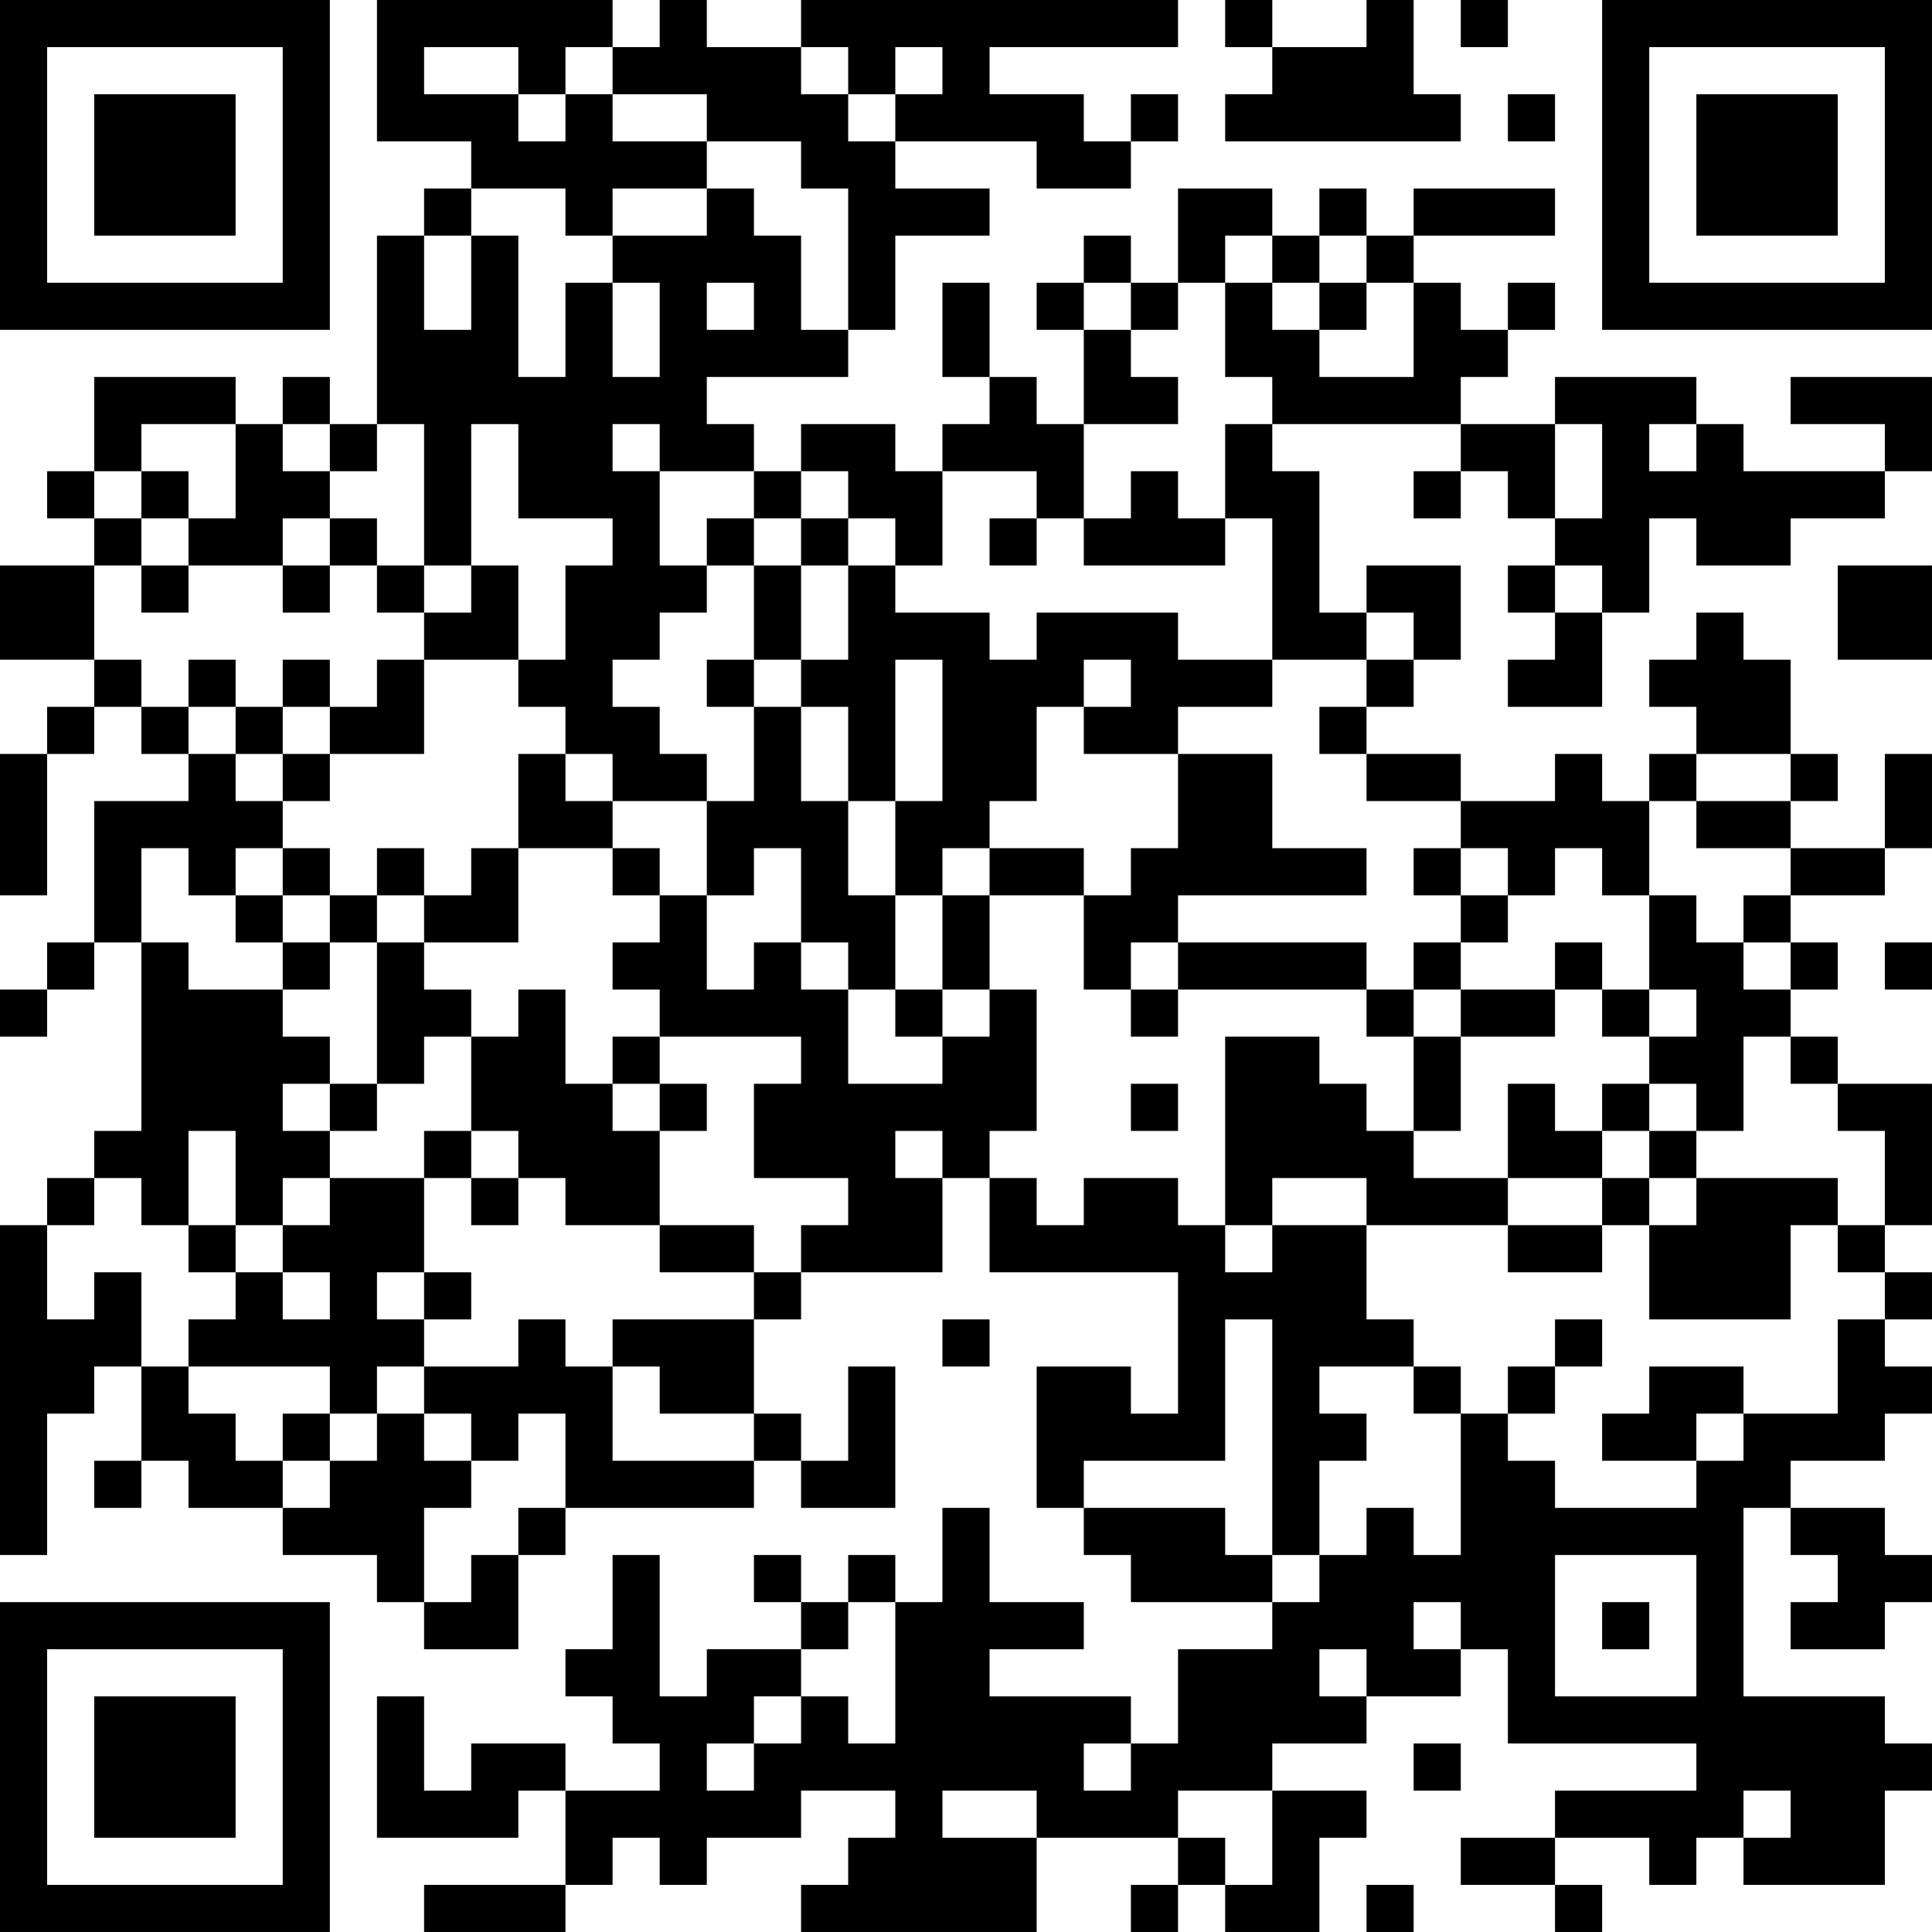 <?xml version="1.0" encoding="UTF-8"?>
<svg xmlns="http://www.w3.org/2000/svg" version="1.1" width="200" height="200" viewBox="0 0 200 200"><rect x="0" y="0" width="200" height="200" fill="#ffffff"/><g transform="scale(4.878)"><g transform="translate(0,0)"><path fill-rule="evenodd" d="M8 0L8 3L10 3L10 4L9 4L9 5L8 5L8 9L7 9L7 8L6 8L6 9L5 9L5 8L2 8L2 10L1 10L1 11L2 11L2 12L0 12L0 14L2 14L2 15L1 15L1 16L0 16L0 19L1 19L1 16L2 16L2 15L3 15L3 16L4 16L4 17L2 17L2 20L1 20L1 21L0 21L0 22L1 22L1 21L2 21L2 20L3 20L3 24L2 24L2 25L1 25L1 26L0 26L0 33L1 33L1 30L2 30L2 29L3 29L3 31L2 31L2 32L3 32L3 31L4 31L4 32L6 32L6 33L8 33L8 34L9 34L9 35L11 35L11 33L12 33L12 32L16 32L16 31L17 31L17 32L19 32L19 29L18 29L18 31L17 31L17 30L16 30L16 28L17 28L17 27L20 27L20 25L21 25L21 27L25 27L25 30L24 30L24 29L22 29L22 32L23 32L23 33L24 33L24 34L27 34L27 35L25 35L25 37L24 37L24 36L21 36L21 35L23 35L23 34L21 34L21 32L20 32L20 34L19 34L19 33L18 33L18 34L17 34L17 33L16 33L16 34L17 34L17 35L15 35L15 36L14 36L14 33L13 33L13 35L12 35L12 36L13 36L13 37L14 37L14 38L12 38L12 37L10 37L10 38L9 38L9 36L8 36L8 39L11 39L11 38L12 38L12 40L9 40L9 41L12 41L12 40L13 40L13 39L14 39L14 40L15 40L15 39L17 39L17 38L19 38L19 39L18 39L18 40L17 40L17 41L22 41L22 39L25 39L25 40L24 40L24 41L25 41L25 40L26 40L26 41L28 41L28 39L29 39L29 38L27 38L27 37L29 37L29 36L31 36L31 35L32 35L32 37L36 37L36 38L33 38L33 39L31 39L31 40L33 40L33 41L34 41L34 40L33 40L33 39L35 39L35 40L36 40L36 39L37 39L37 40L40 40L40 38L41 38L41 37L40 37L40 36L37 36L37 32L38 32L38 33L39 33L39 34L38 34L38 35L40 35L40 34L41 34L41 33L40 33L40 32L38 32L38 31L40 31L40 30L41 30L41 29L40 29L40 28L41 28L41 27L40 27L40 26L41 26L41 23L39 23L39 22L38 22L38 21L39 21L39 20L38 20L38 19L40 19L40 18L41 18L41 16L40 16L40 18L38 18L38 17L39 17L39 16L38 16L38 14L37 14L37 13L36 13L36 14L35 14L35 15L36 15L36 16L35 16L35 17L34 17L34 16L33 16L33 17L31 17L31 16L29 16L29 15L30 15L30 14L31 14L31 12L29 12L29 13L28 13L28 10L27 10L27 9L31 9L31 10L30 10L30 11L31 11L31 10L32 10L32 11L33 11L33 12L32 12L32 13L33 13L33 14L32 14L32 15L34 15L34 13L35 13L35 11L36 11L36 12L38 12L38 11L40 11L40 10L41 10L41 8L38 8L38 9L40 9L40 10L37 10L37 9L36 9L36 8L33 8L33 9L31 9L31 8L32 8L32 7L33 7L33 6L32 6L32 7L31 7L31 6L30 6L30 5L33 5L33 4L30 4L30 5L29 5L29 4L28 4L28 5L27 5L27 4L25 4L25 6L24 6L24 5L23 5L23 6L22 6L22 7L23 7L23 9L22 9L22 8L21 8L21 6L20 6L20 8L21 8L21 9L20 9L20 10L19 10L19 9L17 9L17 10L16 10L16 9L15 9L15 8L18 8L18 7L19 7L19 5L21 5L21 4L19 4L19 3L22 3L22 4L24 4L24 3L25 3L25 2L24 2L24 3L23 3L23 2L21 2L21 1L25 1L25 0L17 0L17 1L15 1L15 0L14 0L14 1L13 1L13 0ZM26 0L26 1L27 1L27 2L26 2L26 3L31 3L31 2L30 2L30 0L29 0L29 1L27 1L27 0ZM31 0L31 1L32 1L32 0ZM9 1L9 2L11 2L11 3L12 3L12 2L13 2L13 3L15 3L15 4L13 4L13 5L12 5L12 4L10 4L10 5L9 5L9 7L10 7L10 5L11 5L11 8L12 8L12 6L13 6L13 8L14 8L14 6L13 6L13 5L15 5L15 4L16 4L16 5L17 5L17 7L18 7L18 4L17 4L17 3L15 3L15 2L13 2L13 1L12 1L12 2L11 2L11 1ZM17 1L17 2L18 2L18 3L19 3L19 2L20 2L20 1L19 1L19 2L18 2L18 1ZM32 2L32 3L33 3L33 2ZM26 5L26 6L25 6L25 7L24 7L24 6L23 6L23 7L24 7L24 8L25 8L25 9L23 9L23 11L22 11L22 10L20 10L20 12L19 12L19 11L18 11L18 10L17 10L17 11L16 11L16 10L14 10L14 9L13 9L13 10L14 10L14 12L15 12L15 13L14 13L14 14L13 14L13 15L14 15L14 16L15 16L15 17L13 17L13 16L12 16L12 15L11 15L11 14L12 14L12 12L13 12L13 11L11 11L11 9L10 9L10 12L9 12L9 9L8 9L8 10L7 10L7 9L6 9L6 10L7 10L7 11L6 11L6 12L4 12L4 11L5 11L5 9L3 9L3 10L2 10L2 11L3 11L3 12L2 12L2 14L3 14L3 15L4 15L4 16L5 16L5 17L6 17L6 18L5 18L5 19L4 19L4 18L3 18L3 20L4 20L4 21L6 21L6 22L7 22L7 23L6 23L6 24L7 24L7 25L6 25L6 26L5 26L5 24L4 24L4 26L3 26L3 25L2 25L2 26L1 26L1 28L2 28L2 27L3 27L3 29L4 29L4 30L5 30L5 31L6 31L6 32L7 32L7 31L8 31L8 30L9 30L9 31L10 31L10 32L9 32L9 34L10 34L10 33L11 33L11 32L12 32L12 30L11 30L11 31L10 31L10 30L9 30L9 29L11 29L11 28L12 28L12 29L13 29L13 31L16 31L16 30L14 30L14 29L13 29L13 28L16 28L16 27L17 27L17 26L18 26L18 25L16 25L16 23L17 23L17 22L14 22L14 21L13 21L13 20L14 20L14 19L15 19L15 21L16 21L16 20L17 20L17 21L18 21L18 23L20 23L20 22L21 22L21 21L22 21L22 24L21 24L21 25L22 25L22 26L23 26L23 25L25 25L25 26L26 26L26 27L27 27L27 26L29 26L29 28L30 28L30 29L28 29L28 30L29 30L29 31L28 31L28 33L27 33L27 28L26 28L26 31L23 31L23 32L26 32L26 33L27 33L27 34L28 34L28 33L29 33L29 32L30 32L30 33L31 33L31 30L32 30L32 31L33 31L33 32L36 32L36 31L37 31L37 30L39 30L39 28L40 28L40 27L39 27L39 26L40 26L40 24L39 24L39 23L38 23L38 22L37 22L37 24L36 24L36 23L35 23L35 22L36 22L36 21L35 21L35 19L36 19L36 20L37 20L37 21L38 21L38 20L37 20L37 19L38 19L38 18L36 18L36 17L38 17L38 16L36 16L36 17L35 17L35 19L34 19L34 18L33 18L33 19L32 19L32 18L31 18L31 17L29 17L29 16L28 16L28 15L29 15L29 14L30 14L30 13L29 13L29 14L27 14L27 11L26 11L26 9L27 9L27 8L26 8L26 6L27 6L27 7L28 7L28 8L30 8L30 6L29 6L29 5L28 5L28 6L27 6L27 5ZM15 6L15 7L16 7L16 6ZM28 6L28 7L29 7L29 6ZM33 9L33 11L34 11L34 9ZM35 9L35 10L36 10L36 9ZM3 10L3 11L4 11L4 10ZM24 10L24 11L23 11L23 12L26 12L26 11L25 11L25 10ZM7 11L7 12L6 12L6 13L7 13L7 12L8 12L8 13L9 13L9 14L8 14L8 15L7 15L7 14L6 14L6 15L5 15L5 14L4 14L4 15L5 15L5 16L6 16L6 17L7 17L7 16L9 16L9 14L11 14L11 12L10 12L10 13L9 13L9 12L8 12L8 11ZM15 11L15 12L16 12L16 14L15 14L15 15L16 15L16 17L15 17L15 19L16 19L16 18L17 18L17 20L18 20L18 21L19 21L19 22L20 22L20 21L21 21L21 19L23 19L23 21L24 21L24 22L25 22L25 21L29 21L29 22L30 22L30 24L29 24L29 23L28 23L28 22L26 22L26 26L27 26L27 25L29 25L29 26L32 26L32 27L34 27L34 26L35 26L35 28L38 28L38 26L39 26L39 25L36 25L36 24L35 24L35 23L34 23L34 24L33 24L33 23L32 23L32 25L30 25L30 24L31 24L31 22L33 22L33 21L34 21L34 22L35 22L35 21L34 21L34 20L33 20L33 21L31 21L31 20L32 20L32 19L31 19L31 18L30 18L30 19L31 19L31 20L30 20L30 21L29 21L29 20L25 20L25 19L29 19L29 18L27 18L27 16L25 16L25 15L27 15L27 14L25 14L25 13L22 13L22 14L21 14L21 13L19 13L19 12L18 12L18 11L17 11L17 12L16 12L16 11ZM21 11L21 12L22 12L22 11ZM3 12L3 13L4 13L4 12ZM17 12L17 14L16 14L16 15L17 15L17 17L18 17L18 19L19 19L19 21L20 21L20 19L21 19L21 18L23 18L23 19L24 19L24 18L25 18L25 16L23 16L23 15L24 15L24 14L23 14L23 15L22 15L22 17L21 17L21 18L20 18L20 19L19 19L19 17L20 17L20 14L19 14L19 17L18 17L18 15L17 15L17 14L18 14L18 12ZM33 12L33 13L34 13L34 12ZM39 12L39 14L41 14L41 12ZM6 15L6 16L7 16L7 15ZM11 16L11 18L10 18L10 19L9 19L9 18L8 18L8 19L7 19L7 18L6 18L6 19L5 19L5 20L6 20L6 21L7 21L7 20L8 20L8 23L7 23L7 24L8 24L8 23L9 23L9 22L10 22L10 24L9 24L9 25L7 25L7 26L6 26L6 27L5 27L5 26L4 26L4 27L5 27L5 28L4 28L4 29L7 29L7 30L6 30L6 31L7 31L7 30L8 30L8 29L9 29L9 28L10 28L10 27L9 27L9 25L10 25L10 26L11 26L11 25L12 25L12 26L14 26L14 27L16 27L16 26L14 26L14 24L15 24L15 23L14 23L14 22L13 22L13 23L12 23L12 21L11 21L11 22L10 22L10 21L9 21L9 20L11 20L11 18L13 18L13 19L14 19L14 18L13 18L13 17L12 17L12 16ZM6 19L6 20L7 20L7 19ZM8 19L8 20L9 20L9 19ZM24 20L24 21L25 21L25 20ZM40 20L40 21L41 21L41 20ZM30 21L30 22L31 22L31 21ZM13 23L13 24L14 24L14 23ZM24 23L24 24L25 24L25 23ZM10 24L10 25L11 25L11 24ZM19 24L19 25L20 25L20 24ZM34 24L34 25L32 25L32 26L34 26L34 25L35 25L35 26L36 26L36 25L35 25L35 24ZM6 27L6 28L7 28L7 27ZM8 27L8 28L9 28L9 27ZM20 28L20 29L21 29L21 28ZM33 28L33 29L32 29L32 30L33 30L33 29L34 29L34 28ZM30 29L30 30L31 30L31 29ZM35 29L35 30L34 30L34 31L36 31L36 30L37 30L37 29ZM33 33L33 36L36 36L36 33ZM18 34L18 35L17 35L17 36L16 36L16 37L15 37L15 38L16 38L16 37L17 37L17 36L18 36L18 37L19 37L19 34ZM30 34L30 35L31 35L31 34ZM34 34L34 35L35 35L35 34ZM28 35L28 36L29 36L29 35ZM23 37L23 38L24 38L24 37ZM30 37L30 38L31 38L31 37ZM20 38L20 39L22 39L22 38ZM25 38L25 39L26 39L26 40L27 40L27 38ZM37 38L37 39L38 39L38 38ZM29 40L29 41L30 41L30 40ZM0 0L0 7L7 7L7 0ZM1 1L1 6L6 6L6 1ZM2 2L2 5L5 5L5 2ZM34 0L34 7L41 7L41 0ZM35 1L35 6L40 6L40 1ZM36 2L36 5L39 5L39 2ZM0 34L0 41L7 41L7 34ZM1 35L1 40L6 40L6 35ZM2 36L2 39L5 39L5 36Z" fill="#000000"/></g></g></svg>
